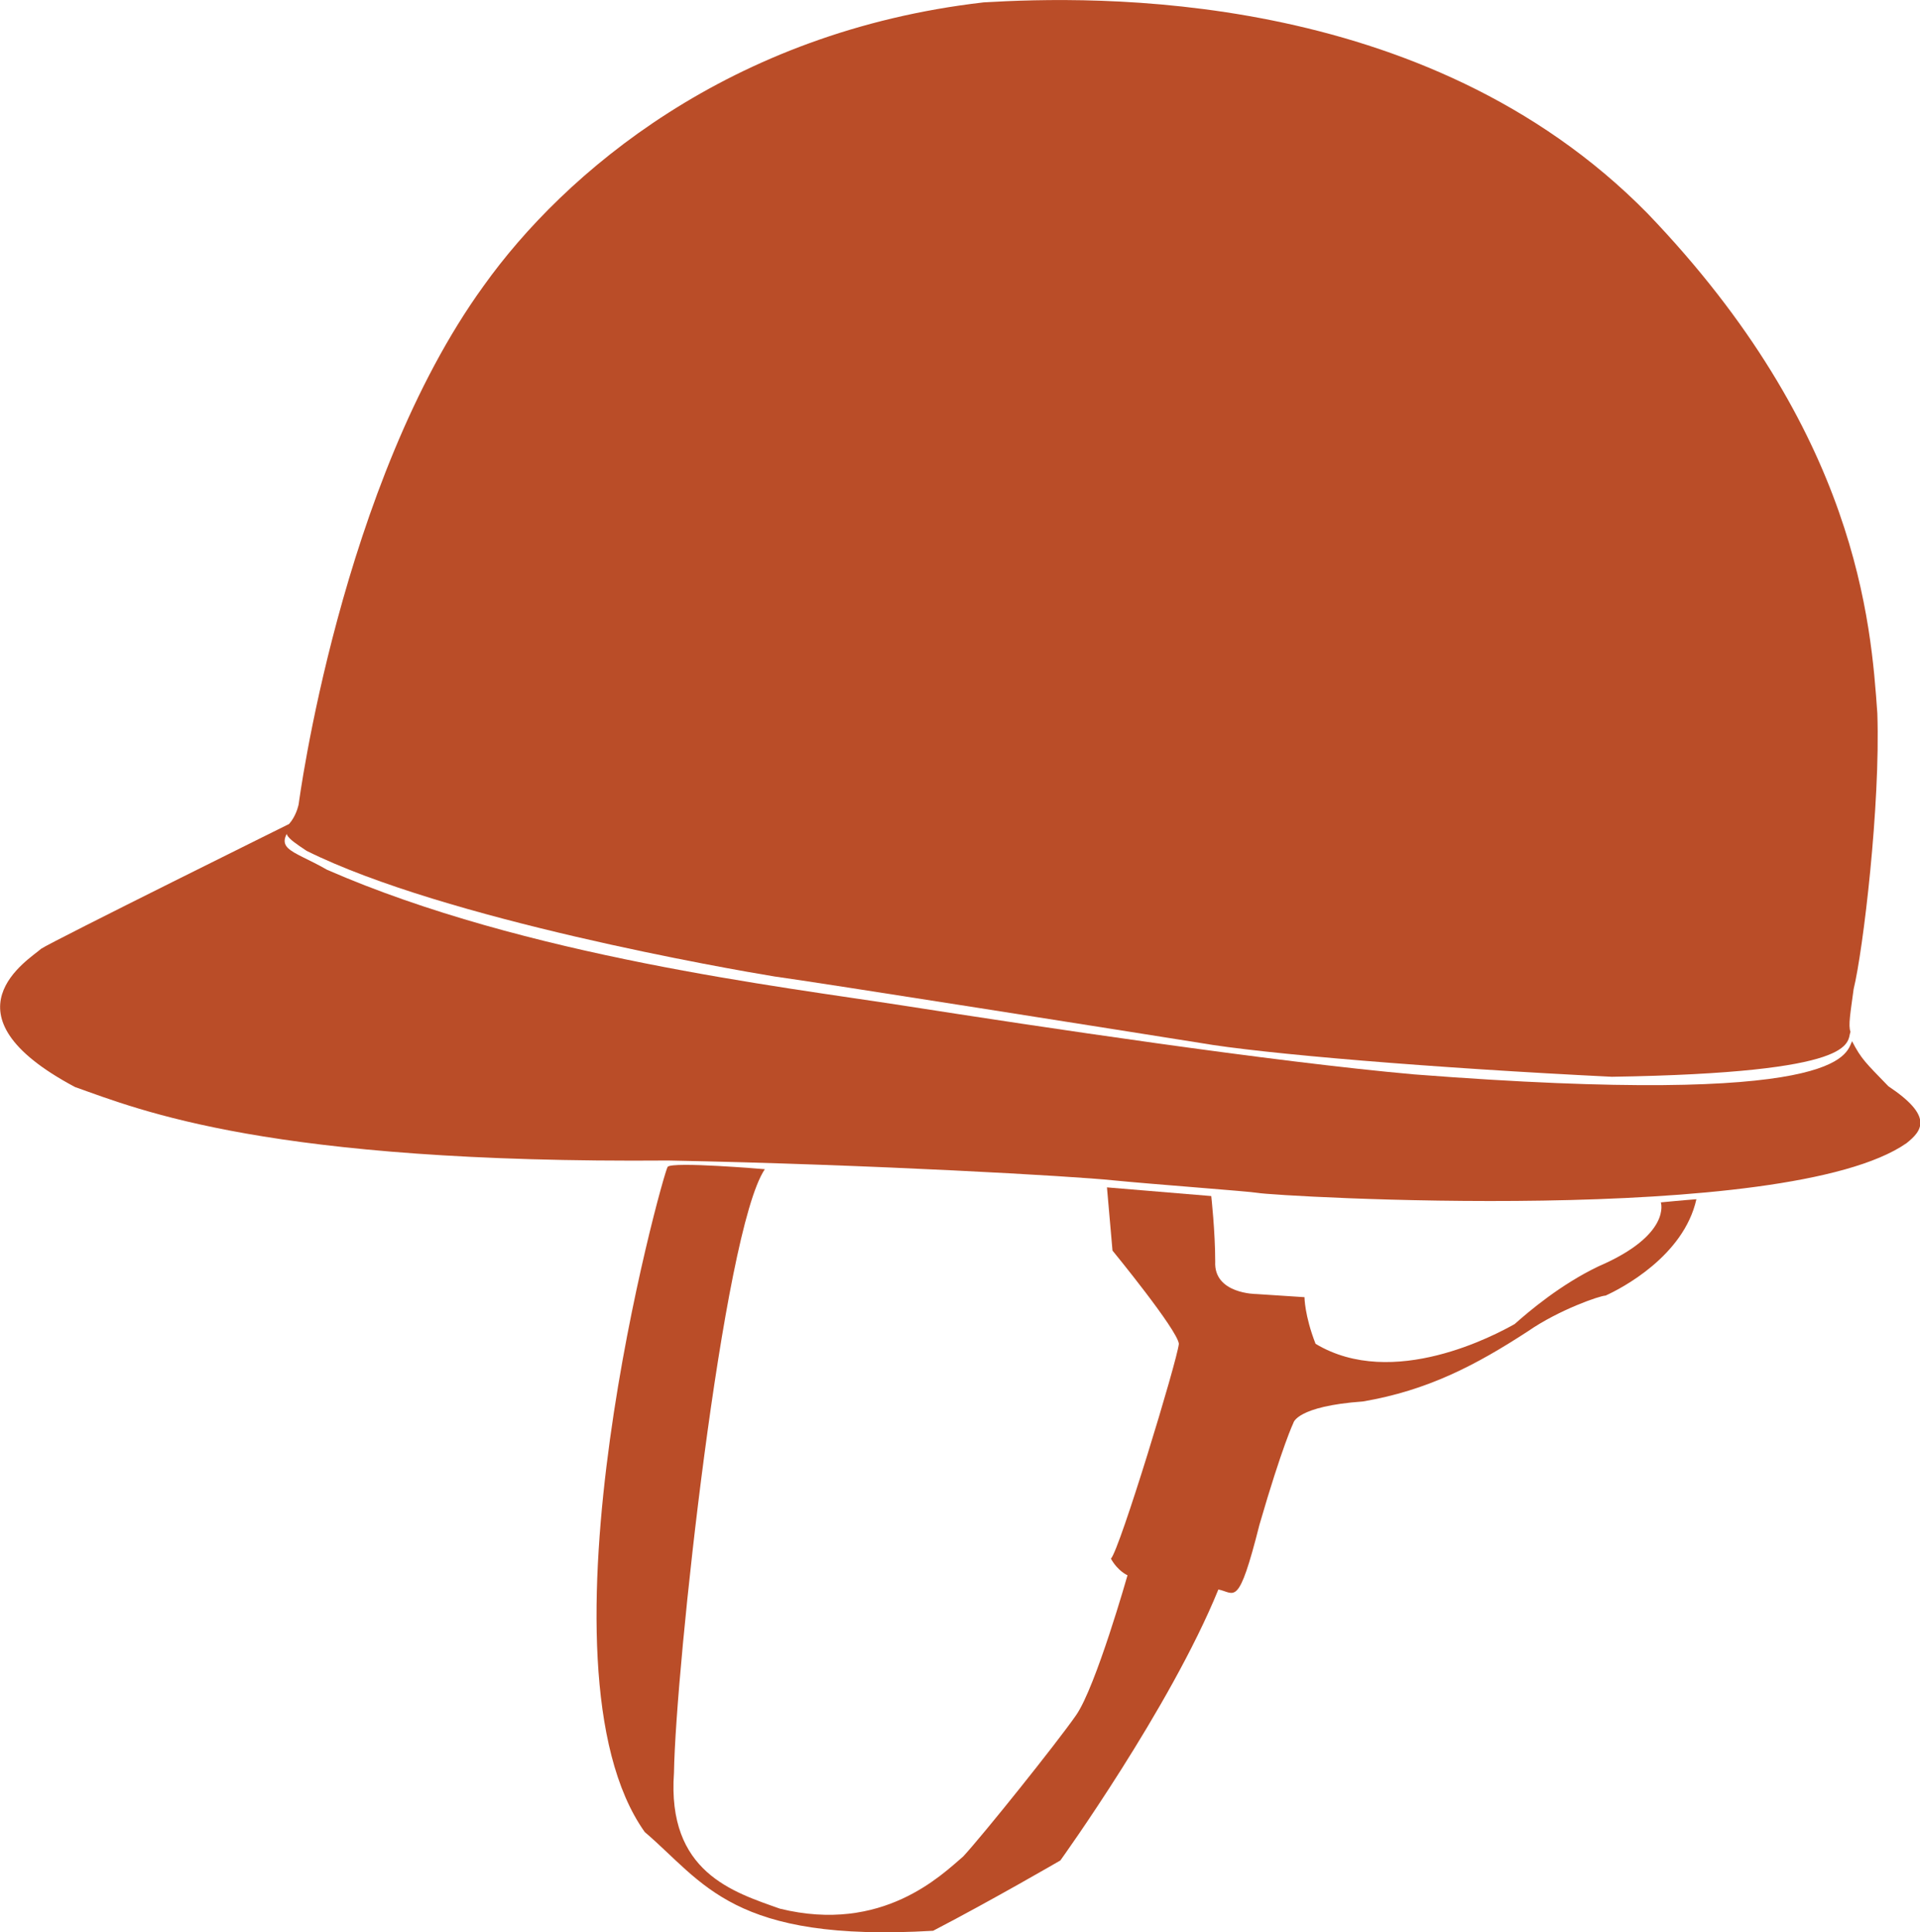 <!-- Generator: Adobe Illustrator 18.0.0, SVG Export Plug-In  -->
<svg version="1.1"
	 xmlns="http://www.w3.org/2000/svg" xmlns:xlink="http://www.w3.org/1999/xlink" xmlns:a="http://ns.adobe.com/AdobeSVGViewerExtensions/3.0/"
	 x="0px" y="0px" width="243px" height="244.6px" viewBox="0 0 243 244.6" enable-background="new 0 0 243 244.6"
	 xml:space="preserve">
<defs>
</defs>
<g>
	<path fill="#BA4D28" d="M37.8,101.8c0,0,5.3-40.6,23.4-65.6C71.4,21.9,92.3,4,124.5,0.3c13.6-0.8,55.8-2,84,26.7
		c26.6,27.7,28.3,51.9,29.1,63.3c0.4,11.6-1.8,30-3,34.9c-0.4,3-0.7,4.6-0.4,5.4c-0.5,1.4,1.3,5.2-30.2,5.7
		c-22.4-1.1-44.2-2.9-52.2-4.3c-8.8-1.4-48.6-7.7-53.8-8.4c-5.5-0.9-41.7-7.2-59.2-15.9c-2.7-1.8-3.2-2.2-1.9-3.8
		C37.6,102.9,37.8,101.8,37.8,101.8z"/>
	<path fill="#BA4D28" d="M37.6,103.8c0,0-31.1,15.4-32.4,16.3c-1.4,1.3-13.2,8.2,4.3,17.5c8.2,2.9,24.5,9.7,75.1,9.3
		c25.8,0.5,51.5,2,56.2,2.5c5,0.5,17.3,1.4,18.4,1.6c2,0.4,66.9,4.3,82.1-6.3c2-1.6,3.4-3.4-2.3-7.2c-2.9-3-3.4-3.4-4.6-5.7
		c-0.8,1.7-1.1,8.4-55.4,4.2c-18-1.6-47.3-6-64.6-8.7c-15.4-2.4-47.8-6.2-73-17.2C36.7,107.4,34.2,107.6,37.6,103.8z"/>
	<path fill="#BA4D28" d="M96.8,148c0,0-11.7-1-12.3-0.3c-0.6,0.8-17.9,63.1-2.9,84.2c7.5,6.4,11.1,14,36.5,12.5
		c7.5-3.9,16.1-8.9,16.1-8.9s13.9-19.3,20-34.3c2.1,0.4,2.5,2.5,5.2-8.2c2.9-10,4.3-12.9,4.3-12.9s0.4-2.1,8.8-2.7
		c8.2-1.4,14.3-4.6,20.9-8.9c3.9-2.7,9.1-4.5,9.8-4.5c2-0.9,9.9-5,11.5-12.2c-1.4,0.1-4.5,0.4-4.5,0.4s1.4,4.1-7.9,8.1
		c-4.8,2.3-8.8,5.7-10.6,7.3c-2.3,1.3-15.4,8.4-25.2,2.5c-1.4-3.6-1.4-5.9-1.4-5.9l-6.1-0.4c0,0-5.4,0-5.2-4.1
		c0-3.8-0.5-8.3-0.5-8.3l-13.2-1.1l0.7,8c0,0,8.2,10,8.4,11.8c-0.2,2.1-7.5,26.1-8.6,27.2c0.9,1.6,2.1,2.1,2.1,2.1s-4,14.1-6.5,17.7
		c-2.5,3.6-11.8,15.2-14.3,17.9c-2.7,2.3-10.2,9.8-23.2,6.6c-5.9-2.1-14.3-4.6-13.4-17.2C85.5,211.3,91.5,155.8,96.8,148z"/>
</g>
</svg>
